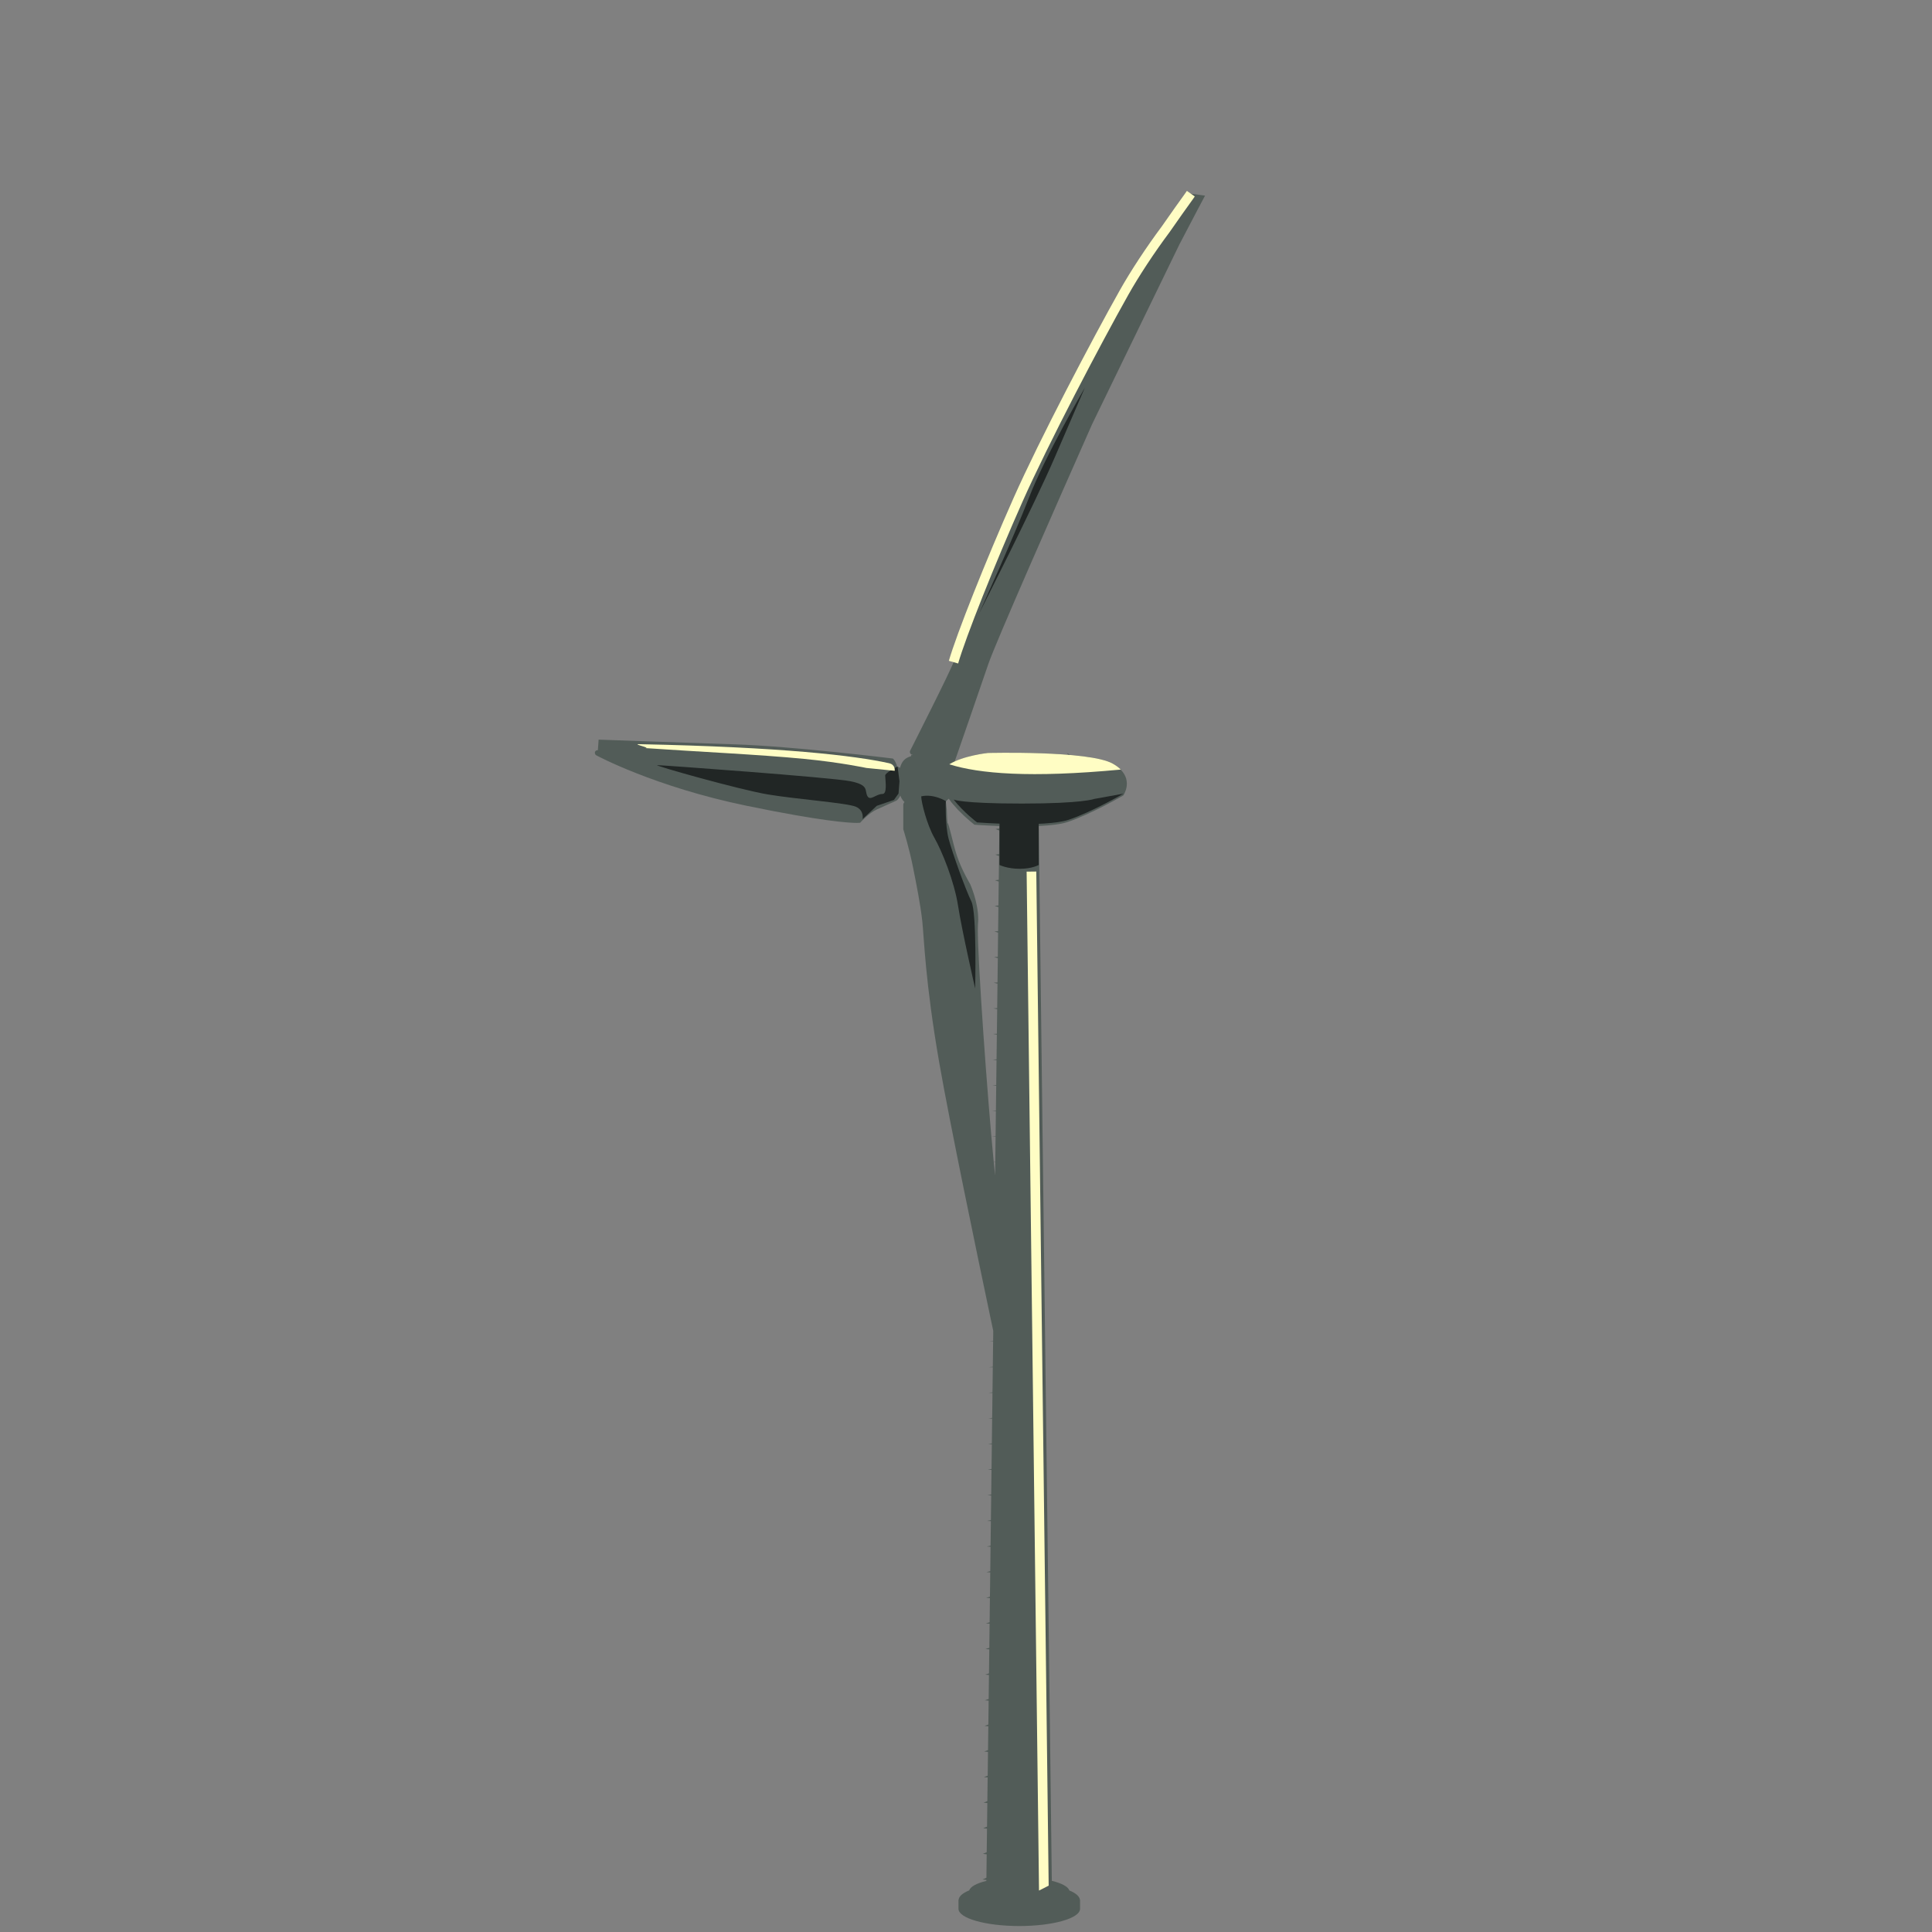 <svg version="1.1" id="Layer_1" xmlns="http://www.w3.org/2000/svg" xmlns:xlink="http://www.w3.org/1999/xlink" x="0px" y="0px" viewBox="0 0 100 100" xml:space="preserve"><rect x="0" y="0" width="100" height="100" fill="#808080" stroke="none"/><desc>Copyright Opto 22</desc> 
	 <g>
<g id="shape">
	<path fill="#525C58" d="M58.012,39.833c-0.007-0.006-0.017-0.013-0.024-0.021c-0.017-0.017-0.038-0.032-0.057-0.049
		c-0.093-0.082-0.201-0.164-0.339-0.241c-0.41-0.228-1.26-0.363-2.209-0.444c-0.05-0.033-0.091-0.075-0.154-0.095l0.069,0.088
		c-1.902-0.156-4.169-0.097-4.169-0.097s-0.016,0.002-0.04,0.004c-0.009,0.002-0.014,0.002-0.028,0.004
		c-0.03,0.004-0.069,0.009-0.117,0.017c-0.012,0.002-0.02,0.003-0.033,0.005c-0.06,0.009-0.131,0.021-0.209,0.035
		c-0.013,0.003-0.027,0.005-0.041,0.008c-0.068,0.013-0.14,0.028-0.217,0.044c-0.022,0.005-0.045,0.01-0.068,0.015
		c-0.094,0.022-0.191,0.044-0.292,0.072l0,0c-0.098,0.027-0.198,0.058-0.297,0.091c-0.025,0.008-0.05,0.018-0.076,0.027
		c-0.079,0.028-0.155,0.059-0.231,0.091c-0.022,0.009-0.044,0.019-0.065,0.028c0.321-0.924,1.227-3.538,1.743-5.051
		c0.383-1.117,3.521-8.236,5.371-12.411l4.515-9.298c0.769-1.479,1.329-2.529,1.329-2.529l-0.735-0.097c0,0-0.041,0.058-0.11,0.157
		c-0.261,0.358-0.723,1.01-1.203,1.699c-0.75,1.002-1.573,2.243-2.145,3.262c-1.325,2.355-4.071,7.542-5.491,10.736
		c-1.373,3.091-2.939,7.002-3.336,8.393c-0.04,0.148-0.611,1.324-1.158,2.419c-0.549,1.103-1.083,2.156-1.084,2.158
		c-0.037,0.073-0.008,0.161,0.065,0.197c0.015,0.008,0.031,0.009,0.047,0.012c0,0.008-0.001,0.017,0,0.026l-0.054-0.022
		c0,0-0.009,0.03-0.015,0.075c-0.308,0.086-0.481,0.265-0.568,0.601l-0.127-0.064l0.025,0.188c-0.001-0.006-0.003-0.016-0.004-0.023
		l-0.021-0.164c0,0-0.011,0.006-0.019,0.009c-0.102-0.352-0.226-0.426-0.226-0.426s-5.141-0.637-8.178-0.734
		c-3.036-0.099-7.051-0.245-7.051-0.245l-0.04,0.549c-0.055-0.004-0.11,0.013-0.138,0.066c-0.039,0.071-0.012,0.16,0.059,0.199l0,0
		c0.009,0.004,3.008,1.626,7.778,2.61c3.964,0.817,5.343,0.887,5.709,0.887c0.073,0,0.107-0.003,0.112-0.004l0.057-0.004
		l0.039-0.043c0,0,0.104-0.118,0.263-0.258c0.159-0.142,0.372-0.306,0.568-0.392c0.442-0.196,0.98-0.441,0.981-0.441
		c0.028-0.005,0.139-0.084,0.227-0.273c0.051,0.142,0.124,0.249,0.214,0.335c-0.035,0.039-0.06,0.09-0.06,0.147h-0.001v1.259
		l0.01,0.032c0,0.002,0.291,0.922,0.484,1.888c0.196,0.978,0.39,1.953,0.488,2.82c0.095,0.86,0.147,3.14,0.883,7.359
		c0.553,3.17,1.961,9.922,2.628,13.09l-0.024,0.001l0.024,0.001c0.062,0.291,0.117,0.549,0.164,0.774l-0.006,0.536l-0.198,0.015
		l0.197,0.006l-0.016,1.302l-0.198,0.02l0.198,0.007l-0.017,1.296l-0.197,0.023l0.197,0.008l-0.016,1.292l-0.198,0.027l0.197,0.009
		l-0.016,1.286l-0.198,0.031l0.198,0.01l-0.016,1.281l-0.198,0.035l0.197,0.011l-0.016,1.277l-0.198,0.038l0.198,0.012l-0.016,1.272
		l-0.198,0.042l0.197,0.013l-0.016,1.267l-0.198,0.046l0.197,0.014l-0.015,1.263l-0.199,0.05l0.198,0.015l-0.016,1.258l-0.198,0.053
		l0.197,0.016l-0.016,1.254l-0.198,0.056l0.197,0.017l-0.015,1.249l-0.199,0.06l0.198,0.018l-0.016,1.245l-0.198,0.064l0.197,0.019
		l-0.015,1.241l-0.199,0.066l0.198,0.02l-0.016,1.237l-0.198,0.07l0.197,0.02l-0.015,1.232l-0.199,0.074l0.197,0.021l-0.015,1.229
		l-0.199,0.077L51.121,92l-0.016,1.225l-0.198,0.079l0.197,0.022l-0.015,1.221l-0.199,0.082l0.198,0.023l-0.016,1.217l-0.198,0.086
		l0.197,0.024l-0.015,1.213l-0.199,0.089l0.197,0.024v0.049c-0.501,0.122-0.824,0.297-0.89,0.493
		c-0.322,0.133-0.519,0.292-0.541,0.466h-0.012c0,0.006,0.005,0.011,0.005,0.016c0,0.006-0.005,0.011-0.005,0.015V98.8
		c0,0.492,1.409,0.891,3.147,0.891s3.146-0.399,3.146-0.891v-0.453c0-0.004-0.005-0.009-0.005-0.015c0-0.005,0.005-0.01,0.005-0.016
		h-0.012c-0.022-0.173-0.22-0.332-0.54-0.465c-0.066-0.199-0.397-0.376-0.91-0.499l-0.676-54.598
		c0.593-0.028,1.135-0.088,1.486-0.205c1.237-0.413,2.889-1.375,2.889-1.375s0.495-0.706-0.136-1.34
		C58.008,39.834,58.009,39.834,58.012,39.833z M51.507,60.845c-0.023-0.208-0.046-0.436-0.07-0.687l0.079,0.006L51.507,60.845z
		 M49.256,41.54c0.023,0.03,0.046,0.057,0.071,0.086c0.078,0.093,0.159,0.184,0.24,0.27c0.015,0.016,0.03,0.032,0.045,0.048
		c0.094,0.097,0.185,0.186,0.274,0.268c0.023,0.022,0.044,0.042,0.067,0.063c0.077,0.069,0.148,0.134,0.211,0.187
		c0.007,0.007,0.015,0.013,0.022,0.02c0.072,0.061,0.126,0.106,0.17,0.14c0.018,0.014,0.022,0.018,0.034,0.027
		c0.03,0.022,0.05,0.039,0.05,0.039s0.55,0.041,1.291,0.068l-0.002,0.124l-0.198,0.03l0.196,0.079l-0.015,1.22l-0.198,0.027
		l0.197,0.073l-0.015,1.229l-0.198,0.024l0.196,0.067l-0.015,1.237l-0.198,0.022l0.197,0.063l-0.016,1.244l-0.197,0.019l0.196,0.058
		l-0.015,1.251L51.45,49.54l0.197,0.052l-0.016,1.258l-0.198,0.016l0.197,0.048l-0.016,1.265l-0.197,0.013l0.197,0.043l-0.016,1.272
		L51.4,53.518l0.197,0.037l-0.011,0.886v-0.001l-0.005,0.393l-0.197,0.011l0.196,0.033l-0.016,1.286l-0.197,0.009l0.197,0.027
		l-0.016,1.292l-0.198,0.007l0.197,0.023l-0.012,1.031l-0.004,0.266l-0.197,0.005l0.197,0.019l-0.016,1.304l-0.08,0.001
		c-0.333-3.403-0.826-10.377-0.825-12.028c0-0.129,0.003-0.225,0.008-0.273c0.01-0.092,0.014-0.183,0.014-0.274
		c-0.002-0.905-0.415-1.802-0.417-1.812l-0.005-0.008l-0.003-0.006c-0.001-0.001-0.435-0.726-0.672-1.439
		c-0.234-0.701-0.411-1.682-0.493-1.71l-0.018-0.234l-0.02-0.459l-0.046-0.409c0.021-0.019,0.031-0.048,0.05-0.067
		c0.027-0.021,0.062-0.049,0.099-0.088c0.035,0.049,0.07,0.099,0.108,0.147c-0.005-0.002-0.008-0.003-0.008-0.003
		C49.223,41.503,49.24,41.521,49.256,41.54z"></path>
</g>
<g id="shadow">
	<path fill="#212625" d="M51.735,44.771c0,0,0.397,0.198,1.044,0.198c0.648,0,0.984-0.198,0.984-0.198v-2.635
		c0,0-0.397-0.198-1.045-0.198c-0.648,0-0.983,0.198-0.983,0.198V44.771z"></path>
	<path fill="#212625" d="M46.458,39.676c0,0-0.649,0.322-0.641,0.467c0.023,0.37,0.103,0.953-0.143,0.953
		c-0.343,0-0.637,0.392-0.783,0.098c-0.147-0.294,0.098-0.563-0.882-0.759c-0.979-0.195-9.744-0.831-9.989-0.831
		c-0.245,0,4.261,1.272,5.729,1.517c1.47,0.245,4.114,0.441,4.555,0.637c0.441,0.196,0.343,0.637,0.343,0.637l0.735-0.686
		l0.888-0.304l0.238-0.333l0.049-0.637L46.458,39.676z"></path>
	<path fill="#212625" d="M48.955,41.463c0,0-0.636-0.392-1.273-0.244c0,0.293,0.293,1.468,0.686,2.154
		c0.392,0.686,1.028,2.253,1.224,3.526c0.196,1.273,0.881,4.261,0.881,4.261s0.098-3.918-0.196-4.505
		c-0.293-0.589-0.979-2.497-1.175-3.232C48.907,42.687,48.955,41.463,48.955,41.463z"></path>
	<path fill="#212625" d="M58.15,41.079c0,0-1.624,0.947-2.842,1.354c-1.217,0.405-4.736,0.134-4.736,0.134s-0.695-0.52-1.212-1.183
		c0,0,0.387,0.208,3.534,0.208c3.147,0,3.743-0.239,3.743-0.239L58.15,41.079z"></path>
	<path fill="#212625" d="M56.153,20.064c0,0-2.056,3.526-2.888,5.68c-0.832,2.156-2.595,6.024-2.595,6.024s2.84-5.583,3.918-8.08
		C55.663,21.19,56.153,20.064,56.153,20.064z"></path>
</g>
<g id="hlight">
	<path fill="#FFFDC4" d="M58.012,39.833c-0.106-0.106-0.243-0.211-0.42-0.31c-1.238-0.687-6.463-0.549-6.463-0.549
		s-1.27,0.134-1.993,0.586C50.671,40.046,53.319,40.275,58.012,39.833z"></path>
	<path fill="#FFFDC4" d="M49.593,34.342l-0.48-0.138c0.385-1.348,1.918-5.206,3.348-8.426c1.358-3.053,4.068-8.209,5.502-10.757
		c0.554-0.986,1.383-2.247,2.163-3.29c0.477-0.684,0.939-1.338,1.2-1.696l0.108-0.154l0.408,0.288l-0.109,0.156
		c-0.264,0.361-0.723,1.012-1.202,1.699c-0.773,1.033-1.589,2.272-2.133,3.242c-1.429,2.54-4.129,7.676-5.48,10.715
		C51.495,29.184,49.973,33.012,49.593,34.342z"></path>
	<path fill="#FFFDC4" d="M46.31,39.896c0,0,0.045-0.317-0.293-0.392c-1.763-0.392-5.531-0.836-12.946-0.986
		c-0.353-0.008,0.682,0.207,0.313,0.202c2.717,0.189,5.906,0.333,8.23,0.559c1.906,0.184,3.229,0.47,3.229,0.47L46.31,39.896z"></path>
	<polygon fill="#FFFDC4" points="53.779,97.855 53.138,45.116 53.638,45.11 54.279,97.6 	"></polygon>
</g>
</g>
</svg>